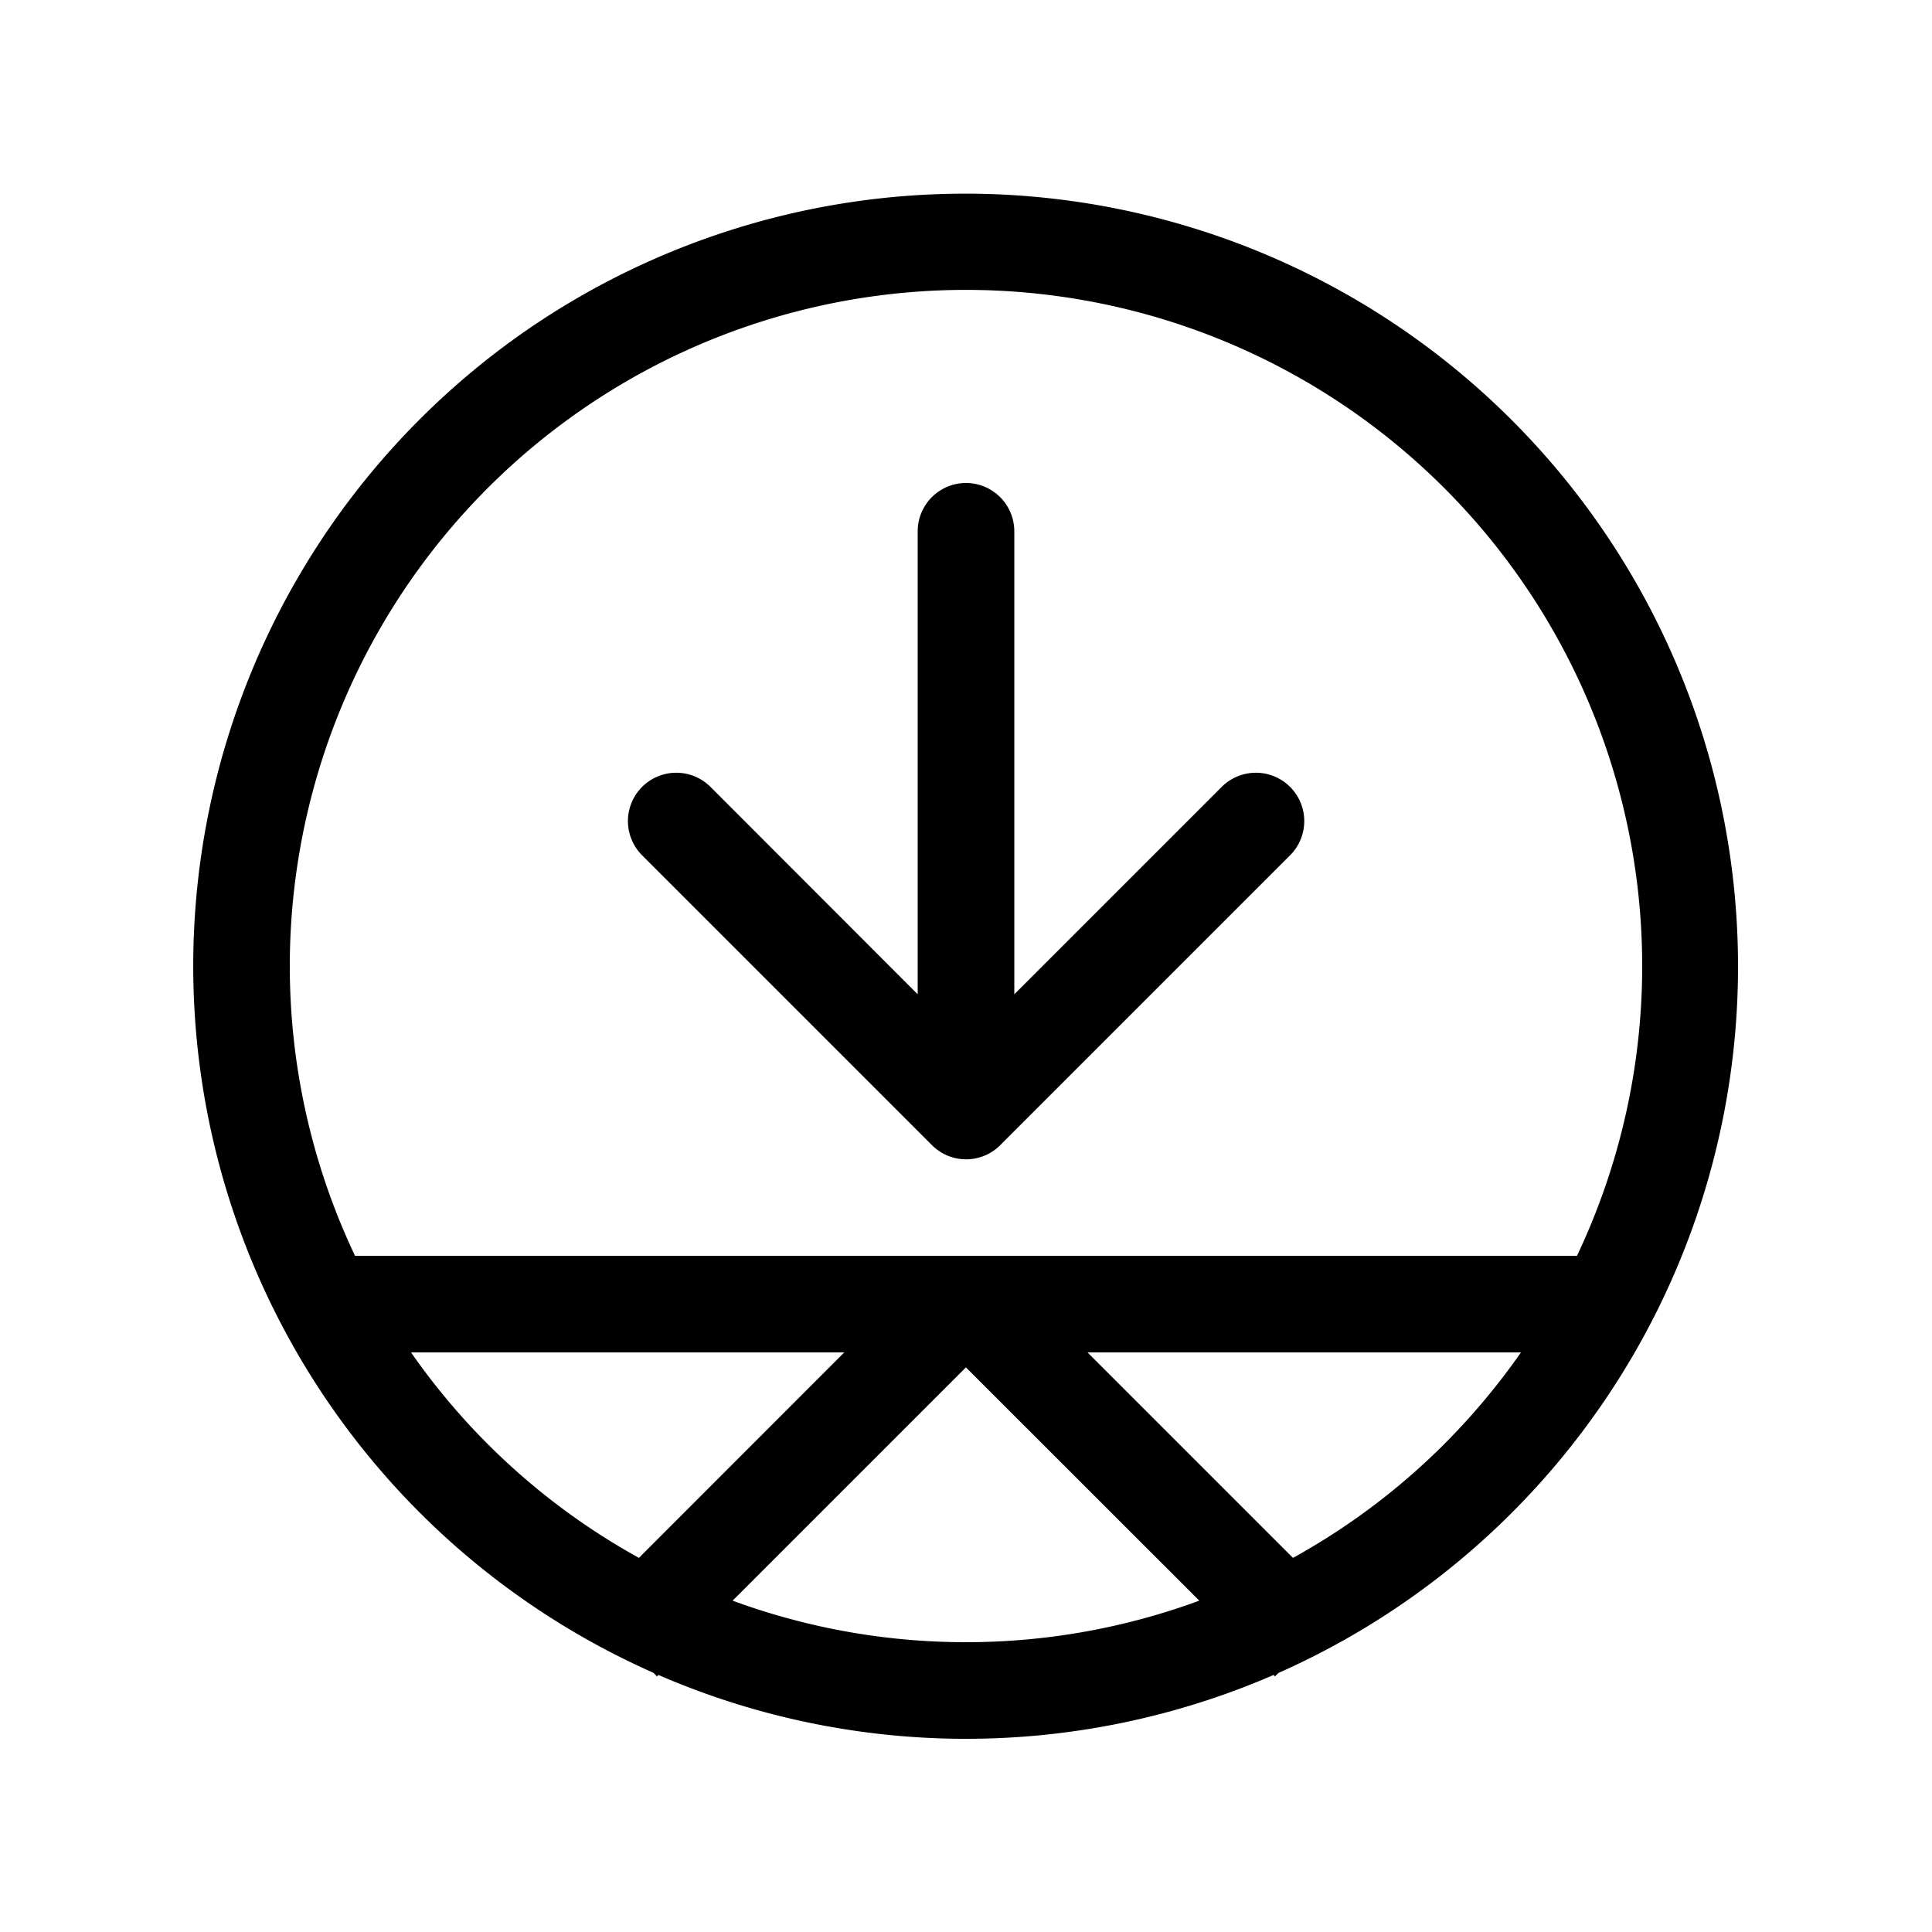 <svg xmlns="http://www.w3.org/2000/svg" width="20" height="20" fill="currentColor"><path d="m10.5 10.293 2.147-2.147a.5.5 0 0 1 .708.708l-3 3a.499.499 0 0 1-.708 0l-3-3a.5.5 0 1 1 .708-.708L9.5 10.293V5.5a.5.5 0 1 1 1 0v4.793Z"/><path d="M5.555 3.348a8 8 0 1 1 7.68 13.97l-.037.036-.014-.015-.122.052a8 8 0 0 1-6.246-.052l-.015.015-.038-.038A8.001 8.001 0 0 1 5.555 3.348ZM14.95 14.95c.294-.295.56-.613.795-.95h-4.487l2.127 2.127a6.997 6.997 0 0 0 1.565-1.177ZM4.255 14a7 7 0 0 0 2.359 2.127L8.74 14H4.255ZM10 17c.832 0 1.649-.148 2.415-.43l-2.416-2.415-2.415 2.415c.77.283 1.587.43 2.416.43Zm-6.325-4h12.65a7 7 0 1 0-12.65 0Z"/></svg>